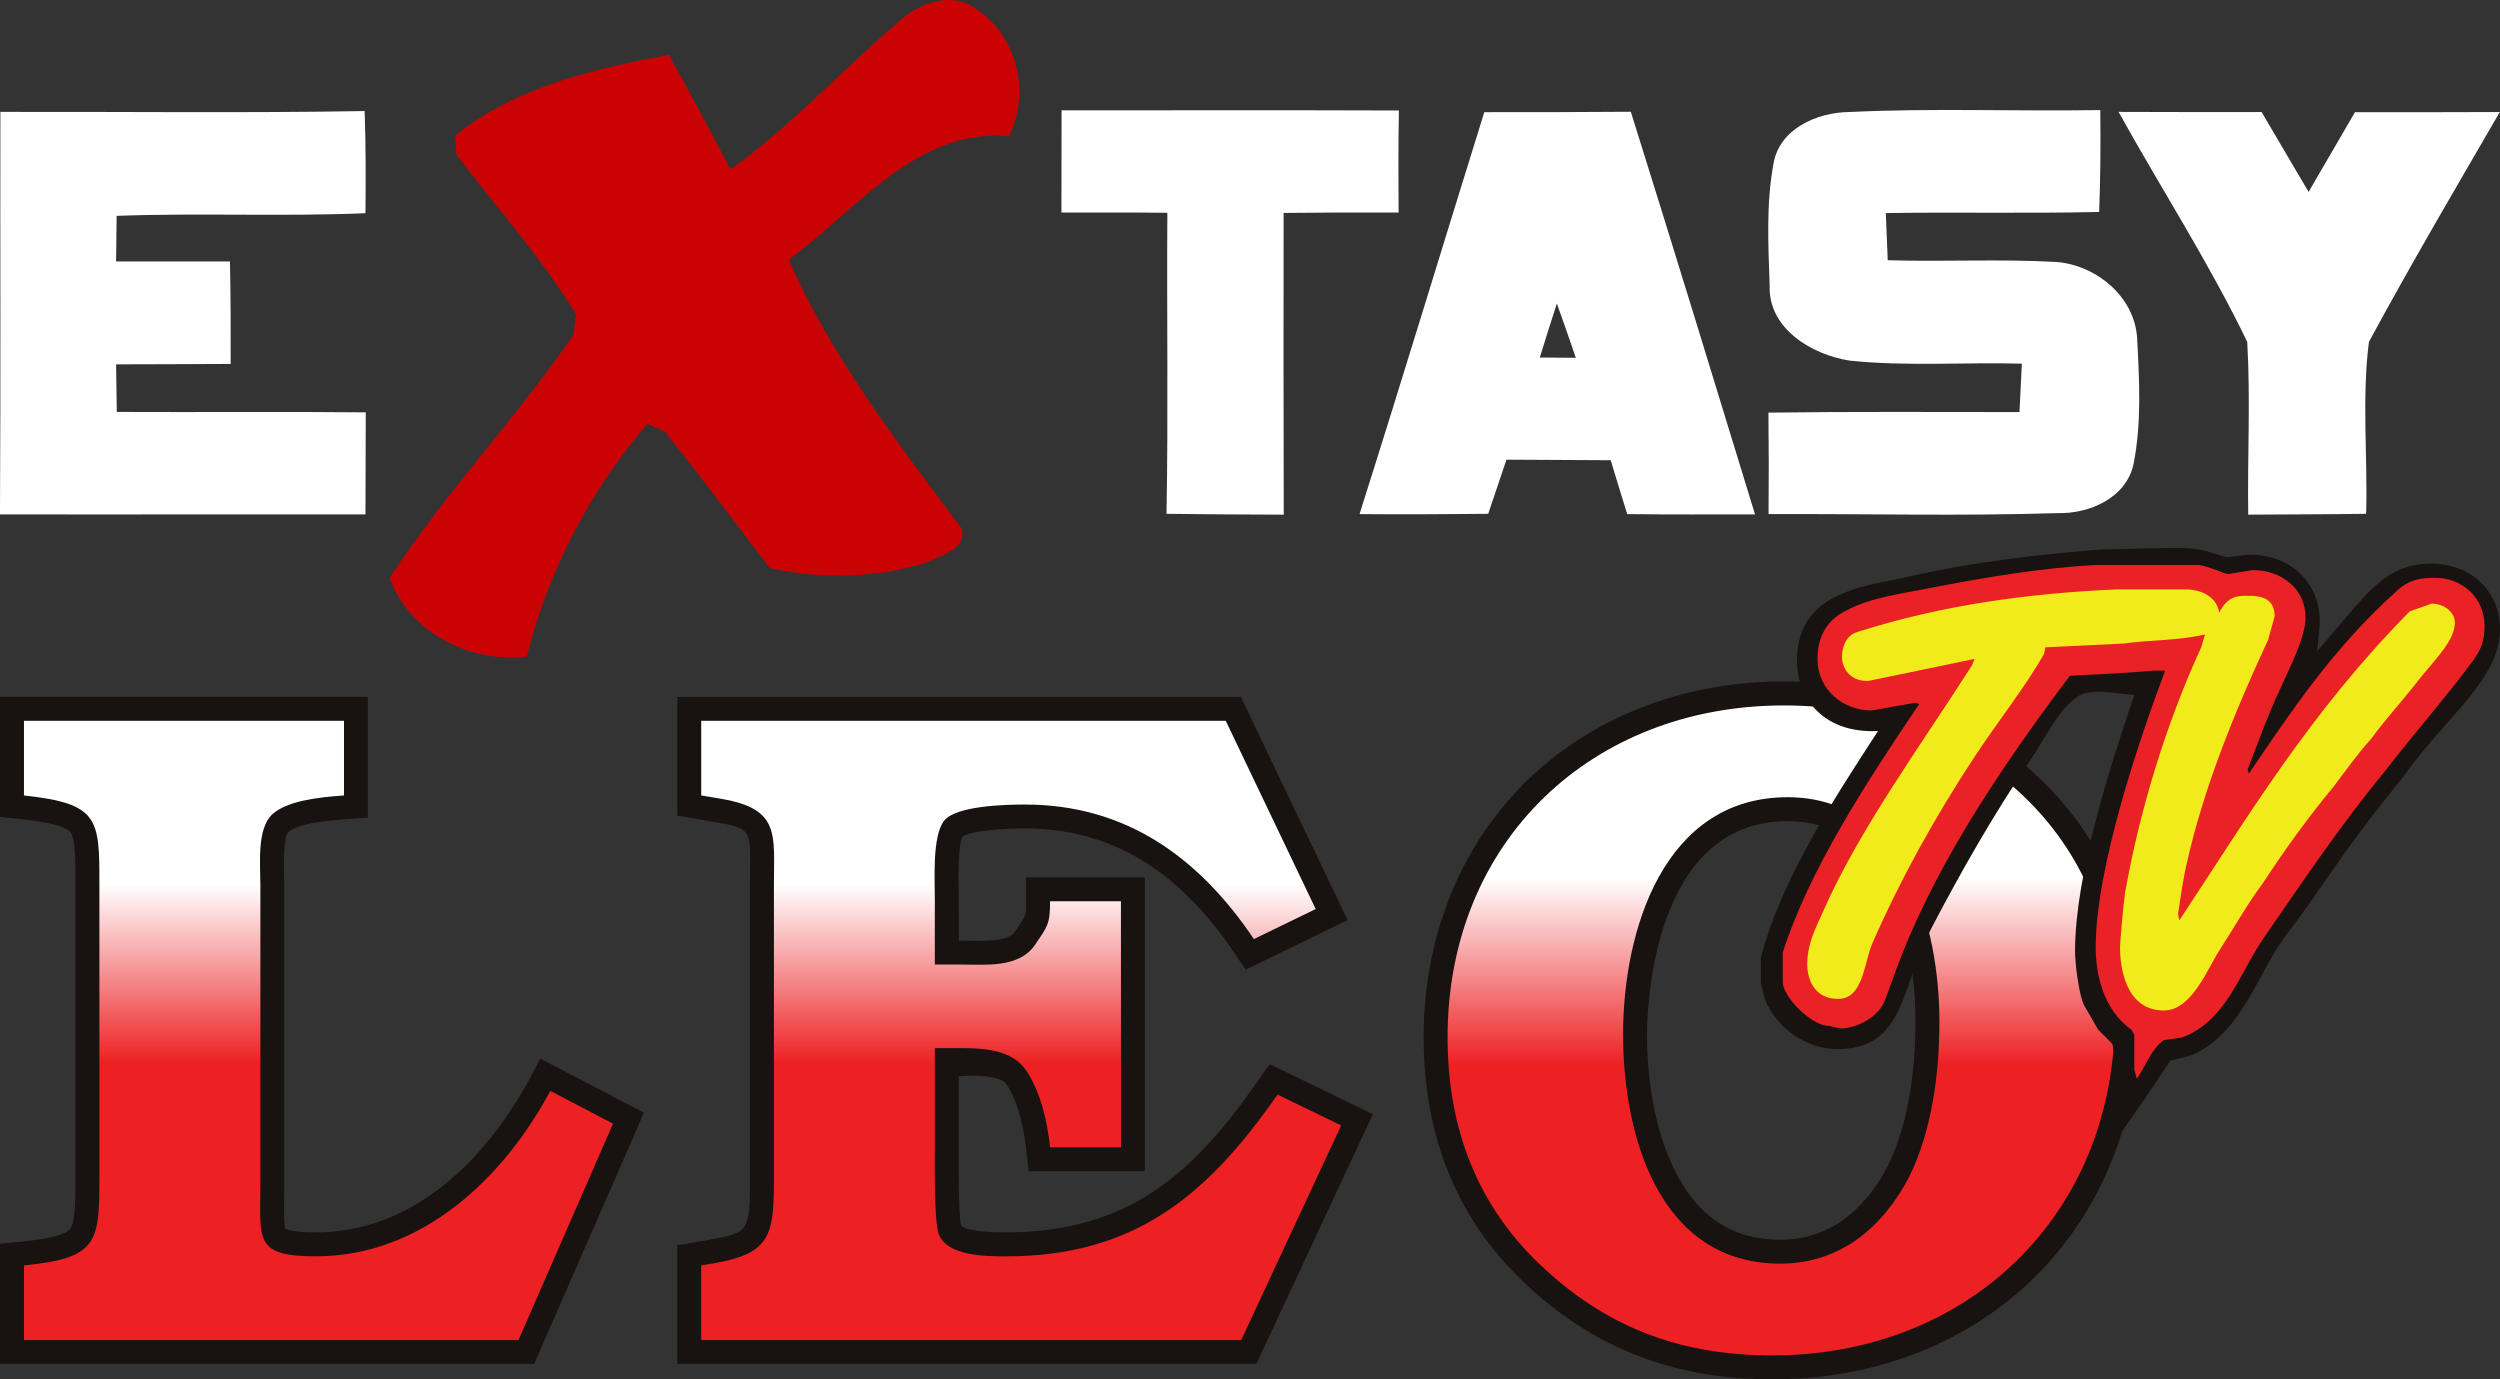 <svg height="248.283pt" viewBox="0 0 450.002 248.283" width="450.002pt" xmlns="http://www.w3.org/2000/svg" xmlns:xlink="http://www.w3.org/1999/xlink"><rect x="0" y="0" width="450.002" height="248.283" fill="#333333" stroke="none"/><linearGradient id="a"><stop offset="0" stop-color="#fff"/><stop offset=".686" stop-color="#ed2023"/><stop offset="1" stop-color="#ed2023"/></linearGradient><linearGradient id="b" gradientTransform="matrix(0 62.64 -62.64 0 -511.64 121.021)" gradientUnits="userSpaceOnUse" x1="0" x2="1" xlink:href="#a" y1="0" y2="0"/><linearGradient id="c" gradientTransform="matrix(0 62.642 -62.642 0 -336.884 121.021)" gradientUnits="userSpaceOnUse" x1="0" x2="1" xlink:href="#a" y1="0" y2="0"/><linearGradient id="d" gradientTransform="matrix(0 65.768 -65.768 0 -151.22 119.293)" gradientUnits="userSpaceOnUse" x1="0" x2="1" xlink:href="#a" y1="0" y2="0"/><path d="m88.1 30.05c1.44-1.29 3.86-2.09 5.5-.7 2.88 1.93 3.79 5.97 2.24 9.03-6.58-.61-10.96 5.33-15.77 8.85 3.05 6.97 7.81 13.14 12.36 19.22.49 1.5-1.45 1.94-2.45 2.47-3.61 1.14-7.56 1.23-11.26.41-2.5-3.26-4.95-6.56-7.52-9.77-.31-.14-.93-.43-1.25-.57-4.12 4.75-7.12 10.58-8.66 16.69-4.05.46-8.38-1.7-9.82-5.64 3.98-6.12 9.07-11.43 13.18-17.44.05-.36.13-1.09.18-1.45-2.48-4.08-5.69-7.65-8.57-11.43-.02-.35-.06-1.04-.08-1.39 4.34-3.48 9.94-4.78 15.3-5.78 1.52 2.71 2.96 5.47 4.42 8.21 4.41-3.16 8.07-7.21 12.2-10.71z" fill="#cb0203" transform="matrix(2.512 0 0 2.512 -59.161 -71.899)"/><g fill="#fff" transform="matrix(2.512 0 0 2.512 -59.161 -71.899)"><path d="m23.58 36.64c8.7-.02 17.4.09 26.1-.06.09 2.44.08 4.88.06 7.32-5.94.25-11.89-.03-17.83.19-.01.81-.03 2.45-.04 3.27h8.16c.05 2.45.06 4.89.05 7.34-2.74.02-5.48.02-8.21.03.01.85.04 2.55.05 3.41 5.95.03 11.89-.03 17.84.03-.01 2.43-.02 4.87-.02 7.31-8.73-.01-17.46.02-26.19 0 .06-9.61.01-19.23.03-28.84z"/><path d="m99.61 43.85c0-2.44 0-4.88.01-7.32 8.05 0 16.11-.02 24.17.01-.04 2.44-.04 4.87-.02 7.31-2.75-.01-5.49 0-8.24.03-.01 7.21-.01 14.41.01 21.62-2.8-.01-5.6-.02-8.4-.06.13-7.19.01-14.38.06-21.57-2.53-.03-5.06-.02-7.59-.02z"/><path d="m129.91 36.66c3.5 0 7 0 10.5-.03 3.01 9.6 5.96 19.23 8.9 28.85-3.05 0-6.11.02-9.16-.02-.4-1.28-.79-2.57-1.18-3.86-2.49-.02-4.98-.02-7.47-.04-.44 1.29-.87 2.59-1.31 3.88-3.07.03-6.15.05-9.22.02 3.04-9.58 5.95-19.2 8.94-28.8m3.98 17.58c.86.01 1.72.01 2.58.02-.45-1.3-.89-2.6-1.36-3.89-.42 1.29-.82 2.58-1.22 3.87z"/><path d="m150.63 40.37c.41-2.51 3.11-3.69 5.41-3.72 6-.29 12-.04 18.01-.14.03 2.43.01 4.87-.08 7.3-5.09.12-10.19 0-15.29.08.04.84.1 2.54.14 3.38 4.01.12 8.02-.1 12.03.12 2.88.2 5.67 2.48 5.84 5.47.16 3 .33 6.07-.26 9.03-.53 2.42-3.17 3.56-5.44 3.5-6.9.22-13.81.04-20.71.07.02-2.43.02-4.85-.01-7.27 6-.08 11.99-.04 17.99-.04.04-.87.13-2.61.17-3.47-4.12-.11-8.26.21-12.36-.22-2.7-.43-5.82-2.29-5.71-5.37-.1-2.9-.26-5.85.27-8.72z"/><path d="m175.36 36.64c3.42.01 6.83.02 10.25.01 1.13 1.9 2.23 3.82 3.37 5.72 1.11-1.9 2.21-3.81 3.32-5.71 3.46 0 6.92.01 10.38-.01-3.17 5.46-6.38 10.92-9.38 16.47-.52 4.07-.08 8.22-.2 12.32-2.81.04-5.63.04-8.45.06-.06-4.13.17-8.26-.07-12.38-2.73-5.66-6.17-10.98-9.22-16.48z"/></g><g transform="matrix(.75 0 0 .75 496.02 68.483)"><g fill="#181210"><path d="m-536.92 236.02h-124.44v-28.85l5.186-.491c6.821-.677 10.652-1.682 11.68-3.13 1.238-1.705 1.238-6.985 1.238-12.544v-70.056c0-6.05 0-10.839-1.168-12.474-1.495-2.056-9.251-2.92-11.797-3.177l-5.139-.561v-28.803h88.277v28.99l-5.326.374c-9.367.677-12.638 2.032-13.712 3.06-1.285 1.215-1.121 7.896-1.075 10.091l.047 2.499v72.673l-.023 3.247c-.023 2.71-.07 6.05.374 6.868l-.14-.14c.14.07 1.378.864 7.358.864 28.499 0 45.318-25.649 51.228-36.675l2.686-4.999 5.022 2.616 15.067 7.849 4.765 2.476-2.149 4.929-22.706 51.929-1.495 3.434h-3.761"/><path d="m-392.34 189.77h-22.169l-.561-5.116c-.724-6.751-2.359-12.194-4.742-15.768-1.799-2.733-11.446-1.892-11.446-1.892v17.87c-.07 12.965.28 17.053.607 18.197v-.023l-.07-.234-.023-.047c.374.514 2.219 1.705 10.769 1.705 29.293 0 44.874-13.899 60.526-36.371l2.803-4.018 4.415 2.149 15.277 7.405 5.069 2.476-2.383 5.116-24.014 51.485-1.542 3.317h-138.99v-28.452l4.742-.818 3.714-.677c8.76-1.565 8.994-1.986 8.994-15.067v-70.033l.023-3.294c.14-9.648.14-10.208-7.685-11.563l-9.788-1.682v-28.476h135.25l1.565 3.27 21.608 45.155 2.453 5.139-5.139 2.499-19.319 9.391-2.803-4.135c-13.479-20.019-29.901-29.761-50.201-29.761-10.232 0-14.39 1.425-15.137 1.962l.28-.28.023-.047c-1.238 1.962-1.098 10.232-1.051 12.965l.023 2.336.023 9.998h.561l2.266.023c5.256.07 9.087-.023 10.699-2.243l-.14.164.888-1.285c1.869-2.756 1.869-2.756 1.869-6.097v-5.747h28.499v70.5h-5.747"/><path d="m-208.26 188.48c5.466-11.143 6.611-24.948 6.611-34.549 0-17.637-4.812-32.984-12.871-41.043-4.789-4.789-10.629-7.125-17.824-7.125-32.797 0-33.732 45.972-33.732 51.205 0 17.987 4.859 33.592 13.035 41.768 5.022 5.046 11.236 7.498 18.945 7.498 13.782 0 21.678-9.718 25.836-17.754m-85.965 29.27c-16.889-15.324-25.462-35.53-25.462-60.128 0-23.71 8.526-45.295 24.037-60.806 15.838-15.838 38.007-24.575 62.441-24.575 24.598 0 46.883 8.76 62.768 24.621 14.647 14.67 22.379 33.942 22.379 55.737 0 50.504-37.002 87.133-87.974 87.133-23.01 0-42.048-7.195-58.19-21.982"/></g><path d="m-536.92 230.3h-118.69v-17.917c17.894-1.729 18.104-5.653 18.104-21.374v-70.033c0-15.721 0-19.435-18.104-21.374v-17.917h76.807v17.917c-6.12.42-13.736 1.285-17.24 4.555-3.714 3.504-2.827 12.007-2.827 16.819v72.649c0 12.451-1.542 16.586 13.292 16.586 25.322 0 44.945-18.548 56.297-39.712l15.044 7.872-22.682 51.929" fill="url(#b)"/><path d="m-392.34 184.05h-17.006c-.654-6.12-2.196-13.105-5.676-18.361-3.925-5.863-12.147-5.443-18.478-5.443h-3.504v22.916c0 3.714-.21 18.104.888 21.608 1.962 5.443 11.54 5.443 16.142 5.443 30.742 0 48.215-14.39 65.221-38.824l15.277 7.405-23.991 51.509h-129.6v-17.917l3.714-.631c13.292-2.406 13.736-7.218 13.736-20.744v-70.033c0-12.007 1.518-18.104-12.451-20.533l-4.999-.841v-17.917h125.89l21.585 45.178-14.834 7.195c-13.082-19.412-30.531-32.283-54.966-32.283-4.158 0-16.586.21-19.412 3.925-2.85 3.714-2.196 14.203-2.196 18.758v15.721h6.331c5.887 0 13.689.864 17.613-4.579 3.06-4.579 3.714-4.929 3.714-10.605h17.006v59.054" fill="url(#c)"/><path d="m-290.37 213.48c-16.352-14.834-23.57-33.802-23.57-55.854 0-47.117 34.69-79.634 80.732-79.634 43.193 0 79.424 29.247 79.424 74.612 0 47.794-35.344 81.386-82.25 81.386-20.954 0-38.637-6.097-54.335-20.51m87.273-22.472c5.443-11.119 7.195-24.878 7.195-37.096 0-22.893-8.293-53.891-36.442-53.891-29.667 0-39.478 31.863-39.478 56.952 0 23.991 8.503 54.989 37.726 54.989 14.413 0 24.668-8.737 30.999-20.954" fill="url(#d)"/><path d="m-133.68 40.57c2.172.304 6.19 1.845 6.798 1.845l5.256-.607c10.185 0 17.006 6.798 17.006 16.072 0 .911-.327 4.322-.631 7.101 11.75-13.292 15.768-21.001 27.495-21.001 9.274 0 16.399 6.471 16.399 15.745 0 12.054-13.292 21.328-22.869 34.923-3.107 4.018-6.798 8.339-9.905 12.661-6.167 8.036-12.054 17.31-18.221 25.346-7.428 9.578-10.512 23.804-23.173 29.363l-4.952 1.238c-4.018 6.167-8.643 12.661-12.661 18.548l-.631-18.244-.607-4.322-3.411-3.411-3.387-5.863c-1.238-2.476-2.172-9.881-2.172-12.988 0-18.524 8.643-45.108 14.226-61.483l-2.78-.304c-.934 0-8.363-1.565-11.143.911-4.929 3.714-7.709 10.208-11.119 15.137-8.97 13.292-16.679 26.887-23.477 39.875-7.732 14.834-6.494 29.363-22.869 29.363-6.494 0-14.226-4.322-17.31-12.054l-.934-3.714v-6.167c4.649-17.94 16.375-36.465 28.125-54.405-12.661.631-19.459-7.405-19.459-16.983 0-6.19 2.453-12.684 11.119-16.072 4.952-2.172 10.512-2.78 15.768-4.018 14.834-3.411 30.578-5.256 46.042-6.494l12.965-.304c.934 0 7.125-.304 10.512.304" fill="#181210"/><path d="m-133.68 44.284c2.476.304 6.19 2.172 7.101 2.172l5.887-.934c6.798 0 12.661 4.322 12.661 11.423 0 4.952-4.322 12.988-6.19 17.31-2.78 5.887-5.233 12.684-7.709 19.155l.304.934c9.881-14.53 20.09-29.971 35.227-43.566 3.083-3.083 6.19-3.411 9.578-3.411 6.494 0 11.75 4.952 11.75 11.446 0 2.78-.304 4.929-2.476 8.036-6.494 8.947-14.53 17.917-21.631 27.191-10.208 12.357-19.786 26.56-28.733 39.548-5.887 8.339-8.97 20.09-19.786 24.107l-4.322.607c-3.083 2.172-4.322 6.19-6.494 9.274l-.607-2.149v-8.339l-.631-1.238c-7.101-4.952-8.643-13.923-8.643-19.786 0-19.155 10.512-50.06 16.679-66.436h-2.78c-6.494.607-13.292.911-20.09 1.238-17.917 23.78-33.685 47.888-42.328 72.299l-2.172 5.887c-1.845 4.322-7.405 6.471-10.512 6.471l-2.78-.607c-4.322 0-11.119-7.101-11.119-10.512v-7.101c6.19-19.482 19.786-40.483 32.751-59.638l-.911-.327-10.512 1.869c-6.798 0-12.988-4.952-12.988-12.357 0-4.018 1.238-8.97 7.125-11.75 5.863-3.083 13.595-4.018 19.763-5.256 12.684-2.476 27.191-4.952 40.179-5.56h24.411" fill="#ea2226"/><path d="m-136.78 50.147c3.387 0 7.405 1.542 8.036 5.56 2.172-4.322 4.952-4.018 7.101-4.018 3.107 0 6.19.631 6.19 4.952l-1.542 5.56c-8.036 17.31-15.464 35.53-19.482 53.471-.911 3.691-1.542 8.339-2.149 12.357l.304 1.542c16.375-24.715 31.209-49.757 55.316-74.168l5.256-1.845c2.78 0 5.56 1.845 5.56 4.625 0 4.625-5.887 9.881-9.578 14.834-3.411 4.322-7.125 8.339-10.512 12.988-3.083 3.387-6.19 7.709-8.97 11.423-6.167 7.428-11.727 15.137-16.983 23.173-3.714 4.952-6.798 10.512-10.208 15.768-3.083 4.625-6.798 14.834-13.595 14.834-8.97 0-10.512-9.905-10.512-15.137 0-.934.631-8.97 1.238-13.292 3.411-19.155 9.578-39.875 18.244-58.727l.911-3.083c-6.798 1.542-12.965 1.238-19.459 2.172l-18.851.911-.304 1.542c-4.322 7.732-11.446 16.702-16.702 24.738-9.578 14.53-17.917 29.667-24.411 44.501-2.149 4.625-2.149 13.595-8.339 13.595-5.863 0-7.405-4.952-7.405-8.339 0-4.345 1.542-7.732 3.691-12.381 8.666-19.763 23.196-39.548 35.858-59.334l.607-1.542-25.322 5.256c-4.018.304-6.494-2.476-6.494-5.863 0-1.542.607-4.952 3.714-5.863 20.393-6.494 41.09-9.274 62.114-10.208h16.679" fill="#f2eb1b"/></g></svg>